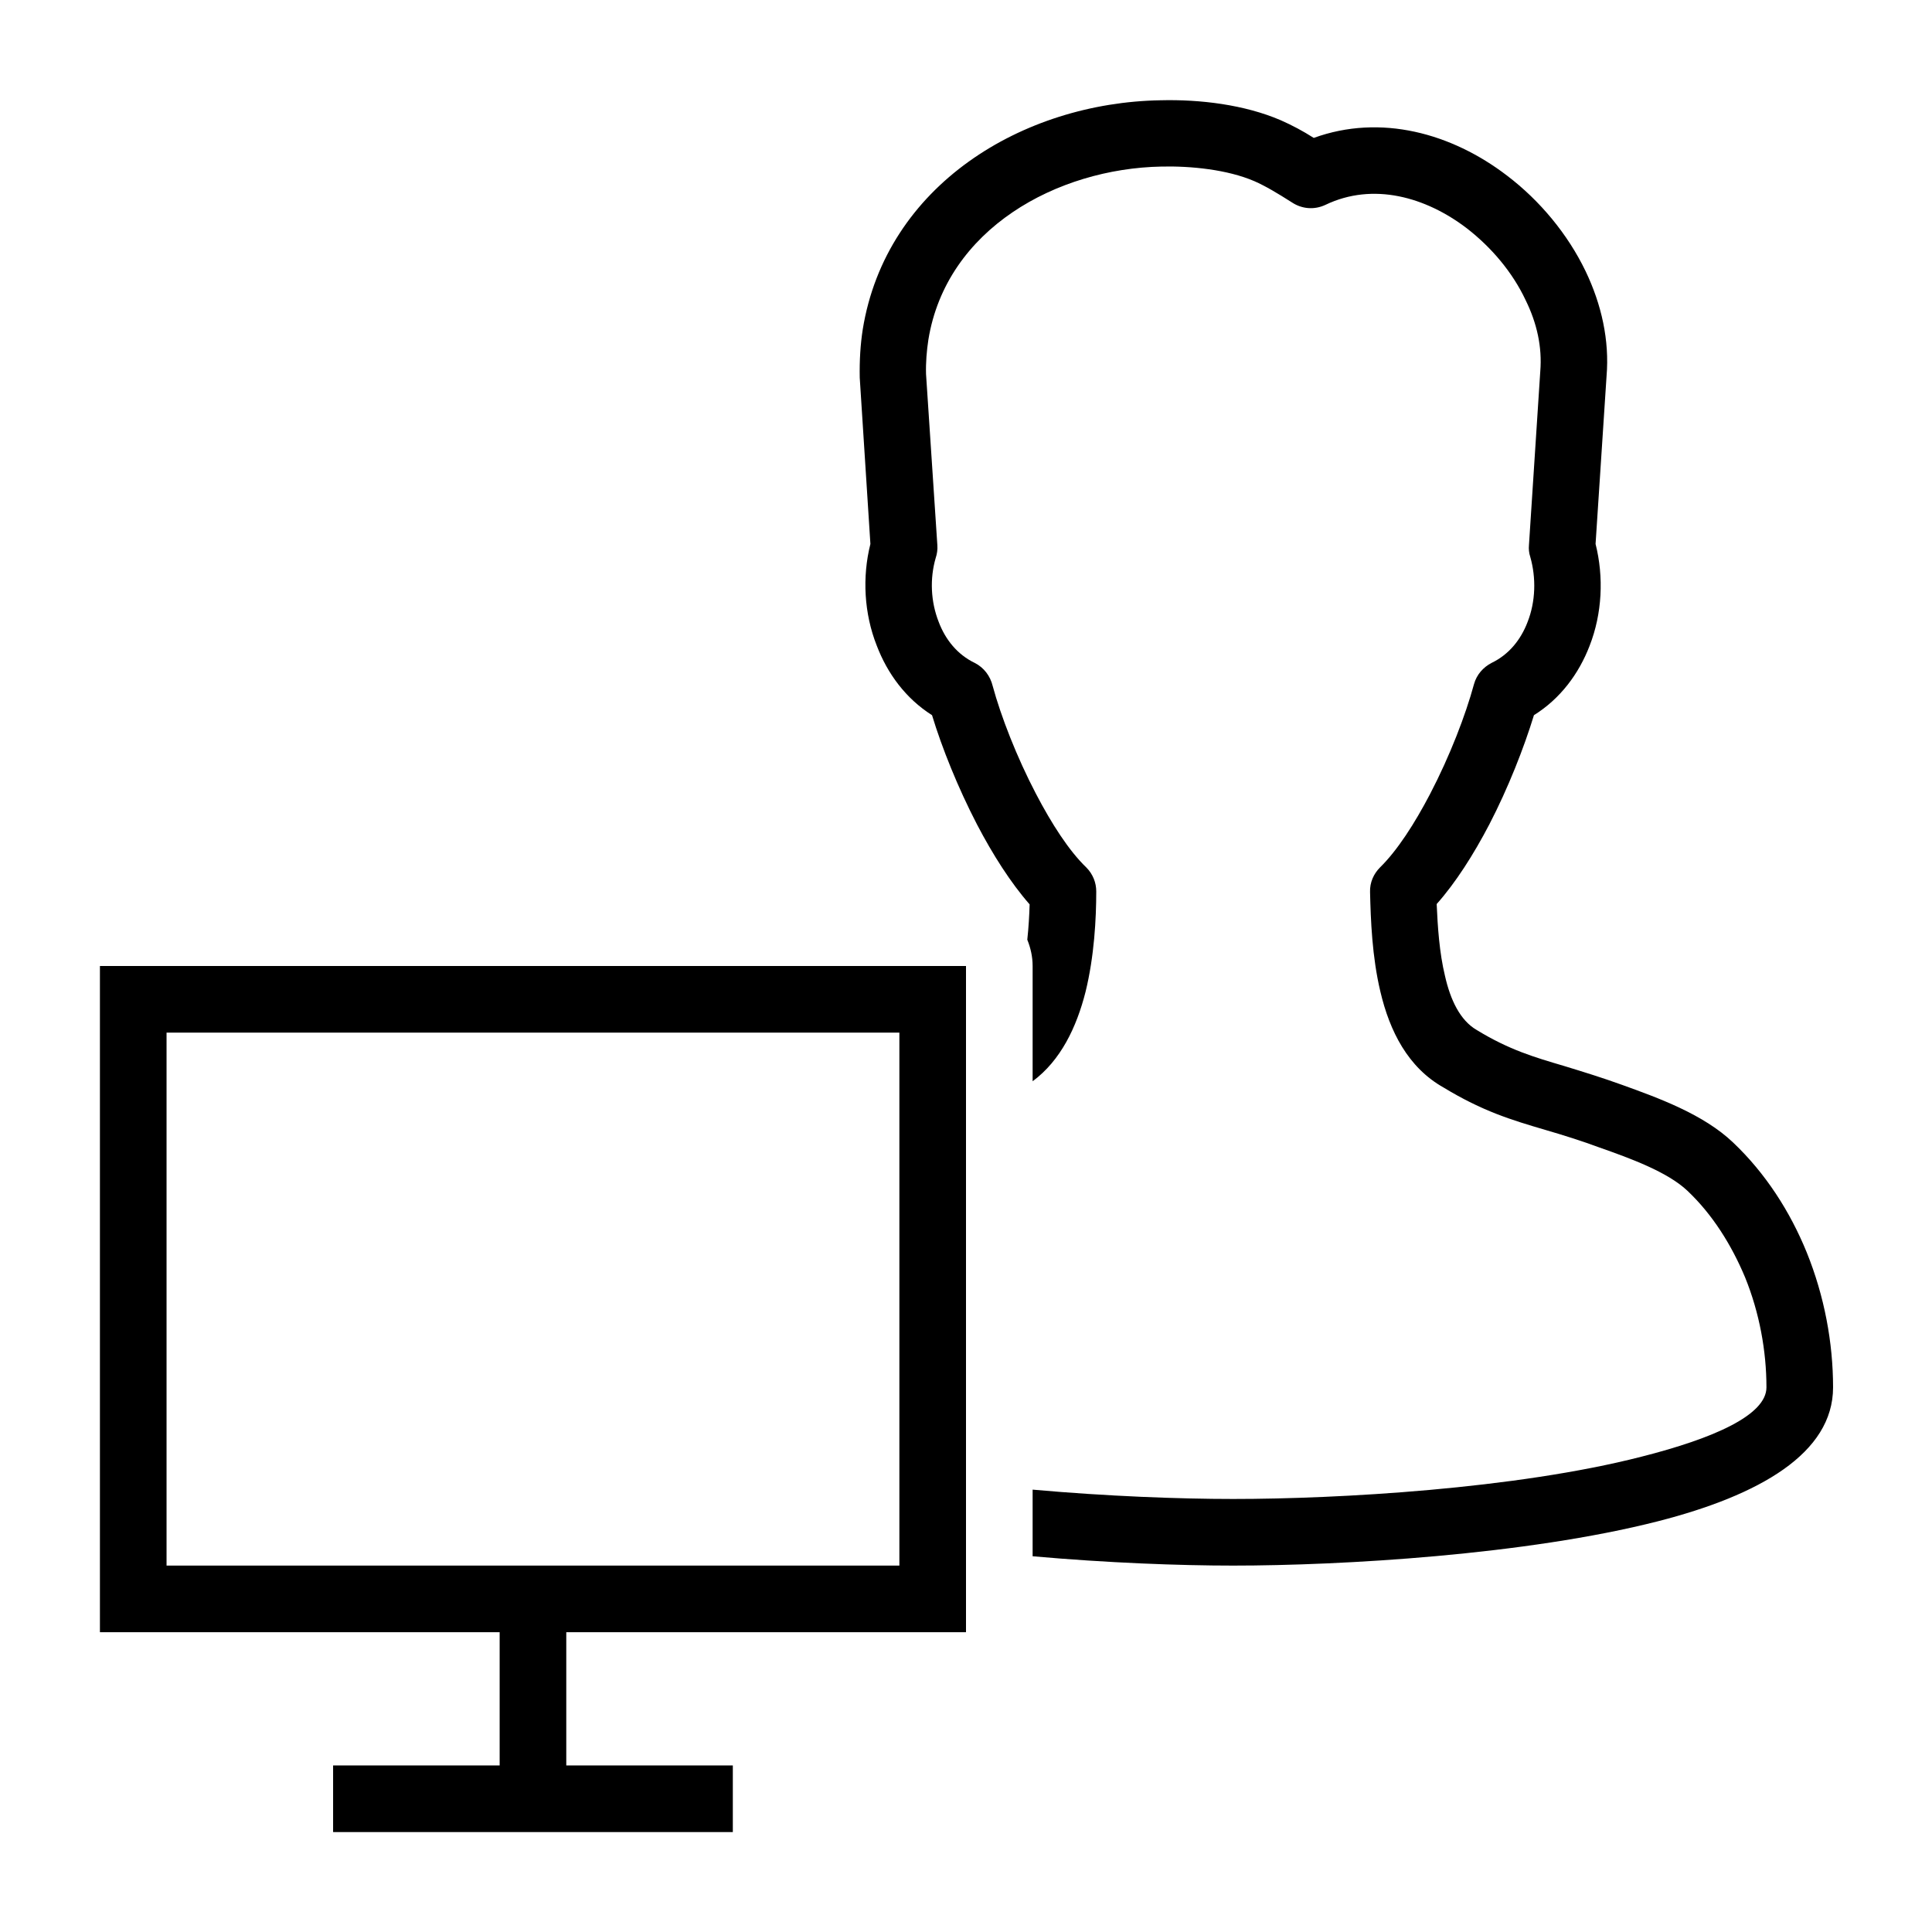 <?xml version="1.0" encoding="UTF-8"?>
<!DOCTYPE svg PUBLIC "-//W3C//DTD SVG 1.1//EN" "http://www.w3.org/Graphics/SVG/1.1/DTD/svg11.dtd">
<svg xmlns="http://www.w3.org/2000/svg" xml:space="preserve" width="580px" height="580px" shape-rendering="geometricPrecision" text-rendering="geometricPrecision" image-rendering="optimizeQuality" fill-rule="nonzero" clip-rule="nonzero" viewBox="0 0 5800 5800" xmlns:xlink="http://www.w3.org/1999/xlink">
	<title>user_monitor icon</title>
	<desc>user_monitor icon from the IconExperience.com I-Collection. Copyright by INCORS GmbH (www.incors.com).</desc>
		<path id="curve29"  d="M4823 1129l-33 504c25,99 20,209 -18,306 -32,83 -87,158 -167,208 -30,98 -77,218 -134,328 -47,90 -101,175 -158,239 3,68 8,146 25,216 16,71 45,133 95,162 98,60 174,82 262,108 59,18 117,36 175,57 108,39 244,88 333,173 97,92 171,207 221,330 53,131 79,271 79,405 0,198 -221,324 -526,402 -396,101 -949,133 -1275,133 -161,0 -377,-8 -602,-28l0 -200c224,20 441,28 602,28 315,0 848,-30 1226,-127 217,-55 375,-125 375,-208 0,-109 -21,-224 -64,-330 -41,-98 -98,-189 -173,-260 -60,-57 -173,-98 -264,-130 -54,-20 -108,-37 -163,-53 -102,-30 -188,-56 -305,-127 -107,-60 -162,-169 -190,-288 -25,-105 -29,-215 -31,-299 -1,-29 11,-55 30,-74 52,-51 104,-132 150,-220 60,-115 107,-238 132,-330 8,-29 28,-51 53,-64 52,-25 88,-70 108,-123 24,-61 26,-132 8,-195 -4,-12 -5,-24 -4,-35l34 -522c6,-73 -10,-145 -44,-214 -39,-83 -102,-158 -177,-216 -122,-93 -280,-139 -424,-70 -34,16 -71,12 -100,-7 -44,-28 -79,-49 -113,-64 -81,-35 -191,-46 -279,-44 -314,6 -646,187 -700,520 -5,33 -8,68 -7,103l34 514c1,13 -1,26 -5,38 -18,62 -15,131 9,192 20,53 56,98 108,123 28,14 47,40 54,69 25,92 72,213 130,324 47,90 99,171 151,221 20,20 30,46 30,72 0,82 -6,195 -32,301 -27,107 -75,207 -159,269l0 -346c0,-28 -6,-54 -16,-79 4,-37 6,-73 7,-106 -57,-65 -111,-150 -158,-240 -57,-110 -105,-229 -135,-328 -79,-50 -134,-125 -166,-209 -38,-96 -44,-206 -19,-305l-32 -499c-1,-52 2,-100 9,-145 70,-433 480,-681 894,-688 118,-3 252,13 361,60 34,15 66,32 99,53 201,-73 414,-14 580,113 100,76 183,177 236,287 48,100 72,208 63,315z"/>
	<path id="curve28"  d="M1000 5300l500 0 0 -400 -1200 0 0 -2000 2600 0 0 2000 -1200 0 0 400 500 0 0 200 -1200 0 0 -200zm1700 -2200l-2200 0 0 1600 2200 0 0 -1600z"/>
</svg>
